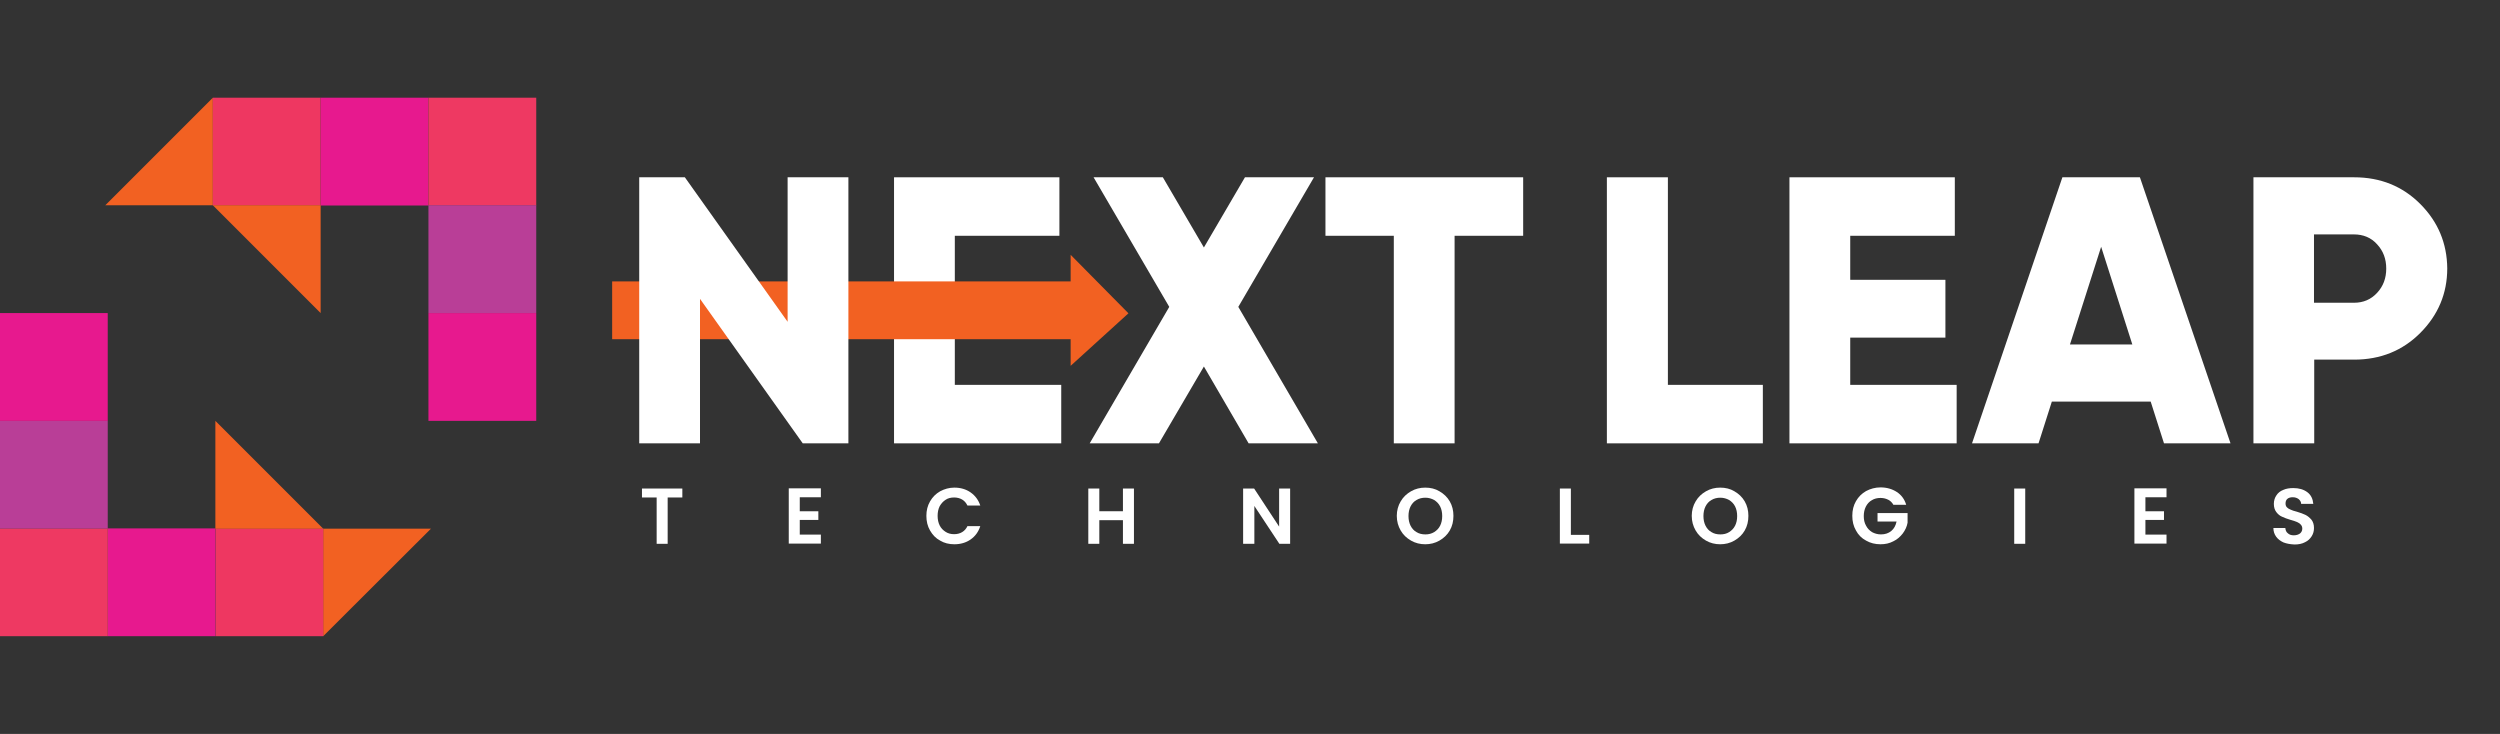 <?xml version="1.0" encoding="utf-8"?>
<!-- Generator: Adobe Illustrator 24.3.0, SVG Export Plug-In . SVG Version: 6.00 Build 0)  -->
<svg version="1.1" id="Layer_1" xmlns="http://www.w3.org/2000/svg" xmlns:xlink="http://www.w3.org/1999/xlink" x="0px" y="0px"
	 viewBox="0 0 109 32" style="enable-background:new 0 0 109 32;" xml:space="preserve">
<rect x="0" y="0" width="109" height="32" fill="#333333" stroke="none"/>
<style type="text/css">
	.st0{fill:#FFFFFF;}
	.st1{fill:#F26122;}
	.st2{fill:#EE3761;}
	.st3{fill:#E7198E;}
	.st4{fill:#EE3962;}
	.st5{fill:#B93E97;}
</style>
<g>
	<path class="st0" d="M41.63,16.78v-6.5h4.56V7.73h-7.21v11.6h7.29v-2.55H41.63z"/>
	<polygon class="st0" points="57.29,7.73 54.28,7.73 52.49,10.79 50.7,7.73 47.68,7.73 50.98,13.38 47.51,19.33 50.53,19.33 
		52.49,15.98 54.44,19.33 57.46,19.33 53.99,13.38 	"/>
	<polygon class="st0" points="57.79,10.28 60.77,10.28 60.77,19.33 63.42,19.33 63.42,10.28 66.41,10.28 66.41,7.73 57.79,7.73 	"/>
	<polygon class="st0" points="72.72,7.73 70.06,7.73 70.06,19.33 76.86,19.33 76.86,16.78 72.72,16.78 	"/>
	<polygon class="st0" points="80.67,14.72 84.82,14.72 84.82,12.2 80.67,12.2 80.67,10.28 85.23,10.28 85.23,7.73 78.02,7.73 
		78.02,19.33 85.31,19.33 85.31,16.78 80.67,16.78 	"/>
	<path class="st0" d="M89.92,7.73l-3.94,11.6h2.9l0.58-1.82h4.31l0.58,1.82h2.9L93.3,7.73H89.92z M90.25,15.02l1.36-4.26l1.36,4.26
		H90.25z"/>
	<path class="st0" d="M105.52,8.89c-0.77-0.77-1.73-1.16-2.88-1.16h-4.39v11.6h2.65v-3.65h1.74c1.15,0,2.11-0.39,2.88-1.16
		c0.78-0.78,1.18-1.72,1.18-2.82C106.69,10.61,106.3,9.67,105.52,8.89z M103.64,12.77c-0.27,0.29-0.6,0.43-1.01,0.43h-1.74v-2.98
		h1.74c0.41,0,0.75,0.14,1.01,0.43c0.27,0.29,0.4,0.64,0.4,1.06C104.04,12.13,103.91,12.48,103.64,12.77z"/>
	<polygon class="st1" points="49.2,13.66 46.68,11.11 46.68,12.27 26.69,12.27 26.69,14.79 46.68,14.79 46.68,15.95 	"/>
	<path class="st0" d="M34.34,14.03v-6.3h2.65v11.6H35l-4.48-6.3v6.3h-2.65V7.73h1.99L34.34,14.03z"/>
	<g>
		<path class="st0" d="M29.75,21.3v0.39h-0.64v2.02h-0.48v-2.02h-0.64V21.3H29.75z"/>
		<path class="st0" d="M34.87,21.69v0.6h0.81v0.38h-0.81v0.64h0.92v0.39h-1.4v-2.41h1.4v0.39H34.87z"/>
		<path class="st0" d="M40.55,21.86c0.11-0.19,0.25-0.33,0.44-0.44c0.19-0.1,0.39-0.16,0.62-0.16c0.27,0,0.51,0.07,0.71,0.21
			s0.34,0.33,0.42,0.57h-0.56c-0.06-0.12-0.13-0.2-0.23-0.26c-0.1-0.06-0.22-0.09-0.35-0.09c-0.14,0-0.27,0.03-0.37,0.1
			c-0.11,0.07-0.19,0.16-0.26,0.28c-0.06,0.12-0.09,0.26-0.09,0.42c0,0.16,0.03,0.3,0.09,0.42s0.15,0.21,0.26,0.28
			c0.11,0.07,0.23,0.1,0.37,0.1c0.13,0,0.25-0.03,0.35-0.09c0.1-0.06,0.18-0.15,0.23-0.26h0.56c-0.08,0.25-0.22,0.44-0.42,0.58
			c-0.2,0.14-0.44,0.21-0.71,0.21c-0.23,0-0.44-0.05-0.62-0.16c-0.19-0.1-0.33-0.25-0.44-0.44c-0.11-0.19-0.16-0.4-0.16-0.64
			C40.39,22.26,40.44,22.05,40.55,21.86z"/>
		<path class="st0" d="M49.44,21.3v2.41h-0.48v-1.03h-1.03v1.03h-0.48V21.3h0.48v0.99h1.03V21.3H49.44z"/>
		<path class="st0" d="M56.26,23.71h-0.48l-1.09-1.65v1.65H54.2v-2.41h0.48l1.09,1.66v-1.66h0.48V23.71z"/>
		<path class="st0" d="M61.52,23.57c-0.19-0.11-0.34-0.25-0.45-0.44c-0.11-0.19-0.17-0.4-0.17-0.64c0-0.23,0.06-0.45,0.17-0.63
			c0.11-0.19,0.26-0.33,0.45-0.44c0.19-0.11,0.4-0.16,0.62-0.16c0.23,0,0.44,0.05,0.62,0.16c0.19,0.11,0.34,0.25,0.45,0.44
			c0.11,0.19,0.16,0.4,0.16,0.63c0,0.24-0.05,0.45-0.16,0.64c-0.11,0.19-0.26,0.33-0.45,0.44c-0.19,0.11-0.4,0.16-0.62,0.16
			C61.92,23.73,61.71,23.68,61.52,23.57z M62.53,23.2c0.11-0.07,0.2-0.16,0.26-0.28c0.06-0.12,0.09-0.26,0.09-0.42
			c0-0.16-0.03-0.3-0.09-0.42c-0.06-0.12-0.15-0.21-0.26-0.28c-0.11-0.06-0.24-0.1-0.38-0.1c-0.15,0-0.27,0.03-0.39,0.1
			c-0.11,0.06-0.2,0.16-0.26,0.28c-0.06,0.12-0.09,0.26-0.09,0.42c0,0.16,0.03,0.3,0.09,0.42c0.06,0.12,0.15,0.22,0.26,0.28
			c0.11,0.07,0.24,0.1,0.39,0.1C62.29,23.3,62.41,23.27,62.53,23.2z"/>
		<path class="st0" d="M68.5,23.32h0.79v0.38h-1.28V21.3h0.48V23.32z"/>
		<path class="st0" d="M74.38,23.57c-0.19-0.11-0.34-0.25-0.45-0.44c-0.11-0.19-0.17-0.4-0.17-0.64c0-0.23,0.06-0.45,0.17-0.63
			c0.11-0.19,0.26-0.33,0.45-0.44c0.19-0.11,0.4-0.16,0.62-0.16c0.23,0,0.44,0.05,0.62,0.16c0.19,0.11,0.34,0.25,0.45,0.44
			c0.11,0.19,0.16,0.4,0.16,0.63c0,0.24-0.05,0.45-0.16,0.64c-0.11,0.19-0.26,0.33-0.45,0.44c-0.19,0.11-0.4,0.16-0.62,0.16
			C74.78,23.73,74.57,23.68,74.38,23.57z M75.39,23.2c0.11-0.07,0.2-0.16,0.26-0.28c0.06-0.12,0.09-0.26,0.09-0.42
			c0-0.16-0.03-0.3-0.09-0.42c-0.06-0.12-0.15-0.21-0.26-0.28c-0.11-0.06-0.24-0.1-0.38-0.1c-0.15,0-0.27,0.03-0.39,0.1
			c-0.11,0.06-0.2,0.16-0.26,0.28c-0.06,0.12-0.09,0.26-0.09,0.42c0,0.16,0.03,0.3,0.09,0.42c0.06,0.12,0.15,0.22,0.26,0.28
			c0.11,0.07,0.24,0.1,0.39,0.1C75.15,23.3,75.28,23.27,75.39,23.2z"/>
		<path class="st0" d="M82.56,22.02c-0.06-0.1-0.13-0.18-0.23-0.23c-0.1-0.05-0.21-0.08-0.34-0.08c-0.14,0-0.27,0.03-0.38,0.1
			c-0.11,0.06-0.2,0.16-0.26,0.28c-0.06,0.12-0.09,0.26-0.09,0.41c0,0.16,0.03,0.3,0.1,0.42c0.06,0.12,0.15,0.21,0.26,0.28
			c0.11,0.06,0.24,0.1,0.39,0.1c0.18,0,0.33-0.05,0.45-0.15c0.12-0.1,0.19-0.23,0.23-0.41h-0.83v-0.37h1.31v0.42
			c-0.03,0.17-0.1,0.32-0.21,0.47c-0.11,0.14-0.24,0.26-0.41,0.34c-0.17,0.09-0.35,0.13-0.56,0.13c-0.23,0-0.44-0.05-0.63-0.16
			c-0.19-0.1-0.34-0.25-0.44-0.44c-0.11-0.19-0.16-0.4-0.16-0.64c0-0.24,0.05-0.45,0.16-0.64c0.11-0.19,0.25-0.33,0.44-0.44
			c0.19-0.1,0.4-0.16,0.63-0.16c0.27,0,0.51,0.07,0.71,0.2c0.2,0.13,0.34,0.32,0.41,0.56H82.56z"/>
		<path class="st0" d="M88.3,21.3v2.41h-0.48V21.3H88.3z"/>
		<path class="st0" d="M93.54,21.69v0.6h0.81v0.38h-0.81v0.64h0.92v0.39h-1.4v-2.41h1.4v0.39H93.54z"/>
		<path class="st0" d="M99.56,23.65c-0.13-0.06-0.24-0.14-0.32-0.25c-0.08-0.11-0.12-0.24-0.12-0.38h0.52
			c0.01,0.1,0.04,0.18,0.11,0.23c0.06,0.06,0.15,0.09,0.26,0.09c0.11,0,0.2-0.03,0.27-0.08c0.06-0.05,0.1-0.12,0.1-0.21
			c0-0.07-0.02-0.13-0.07-0.18c-0.04-0.05-0.1-0.08-0.16-0.11c-0.07-0.03-0.16-0.06-0.27-0.09c-0.16-0.05-0.28-0.09-0.38-0.14
			c-0.1-0.04-0.18-0.11-0.25-0.2c-0.07-0.09-0.11-0.21-0.11-0.36c0-0.14,0.04-0.27,0.11-0.37c0.07-0.11,0.17-0.19,0.3-0.24
			c0.13-0.06,0.28-0.08,0.44-0.08c0.25,0,0.45,0.06,0.61,0.18c0.16,0.12,0.24,0.29,0.26,0.51h-0.53c0-0.08-0.04-0.15-0.11-0.21
			c-0.07-0.05-0.15-0.08-0.26-0.08c-0.09,0-0.17,0.02-0.23,0.07c-0.06,0.05-0.08,0.12-0.08,0.21c0,0.06,0.02,0.12,0.06,0.16
			c0.04,0.04,0.1,0.08,0.16,0.1c0.06,0.03,0.15,0.06,0.27,0.09c0.16,0.05,0.28,0.09,0.38,0.14c0.1,0.05,0.18,0.12,0.26,0.21
			c0.07,0.09,0.11,0.21,0.11,0.36c0,0.13-0.03,0.25-0.1,0.36c-0.07,0.11-0.16,0.2-0.29,0.26c-0.13,0.07-0.28,0.1-0.46,0.1
			C99.84,23.73,99.69,23.7,99.56,23.65z"/>
	</g>
</g>
<g>
	<g>
		<polygon class="st1" points="9.28,8.95 4.59,8.95 9.28,4.26 		"/>
		<rect x="9.28" y="4.26" class="st2" width="4.7" height="4.7"/>
		<rect x="13.98" y="4.26" class="st3" width="4.7" height="4.7"/>
		<rect x="18.68" y="4.26" class="st4" width="4.7" height="4.7"/>
		<rect x="18.68" y="8.95" class="st5" width="4.7" height="4.7"/>
		<polygon class="st1" points="13.98,13.65 9.28,8.95 13.98,8.95 		"/>
		<rect x="18.68" y="13.65" class="st3" width="4.7" height="4.7"/>
	</g>
	<g>
		<polygon class="st1" points="14.09,23.05 18.79,23.05 14.09,27.74 		"/>
		
			<rect x="9.39" y="23.05" transform="matrix(-1 -1.224647e-16 1.224647e-16 -1 23.485 50.788)" class="st2" width="4.7" height="4.7"/>
		
			<rect x="4.7" y="23.05" transform="matrix(-1 -1.224647e-16 1.224647e-16 -1 14.091 50.788)" class="st3" width="4.7" height="4.7"/>
		<rect y="23.05" transform="matrix(-1 -1.224647e-16 1.224647e-16 -1 4.697 50.788)" class="st4" width="4.7" height="4.7"/>
		<rect y="18.35" transform="matrix(-1 -1.224647e-16 1.224647e-16 -1 4.697 41.394)" class="st5" width="4.7" height="4.7"/>
		<polygon class="st1" points="9.39,18.35 14.09,23.05 9.39,23.05 		"/>
		<rect y="13.65" transform="matrix(-1 -1.224647e-16 1.224647e-16 -1 4.697 32)" class="st3" width="4.7" height="4.7"/>
	</g>
</g>
</svg>
